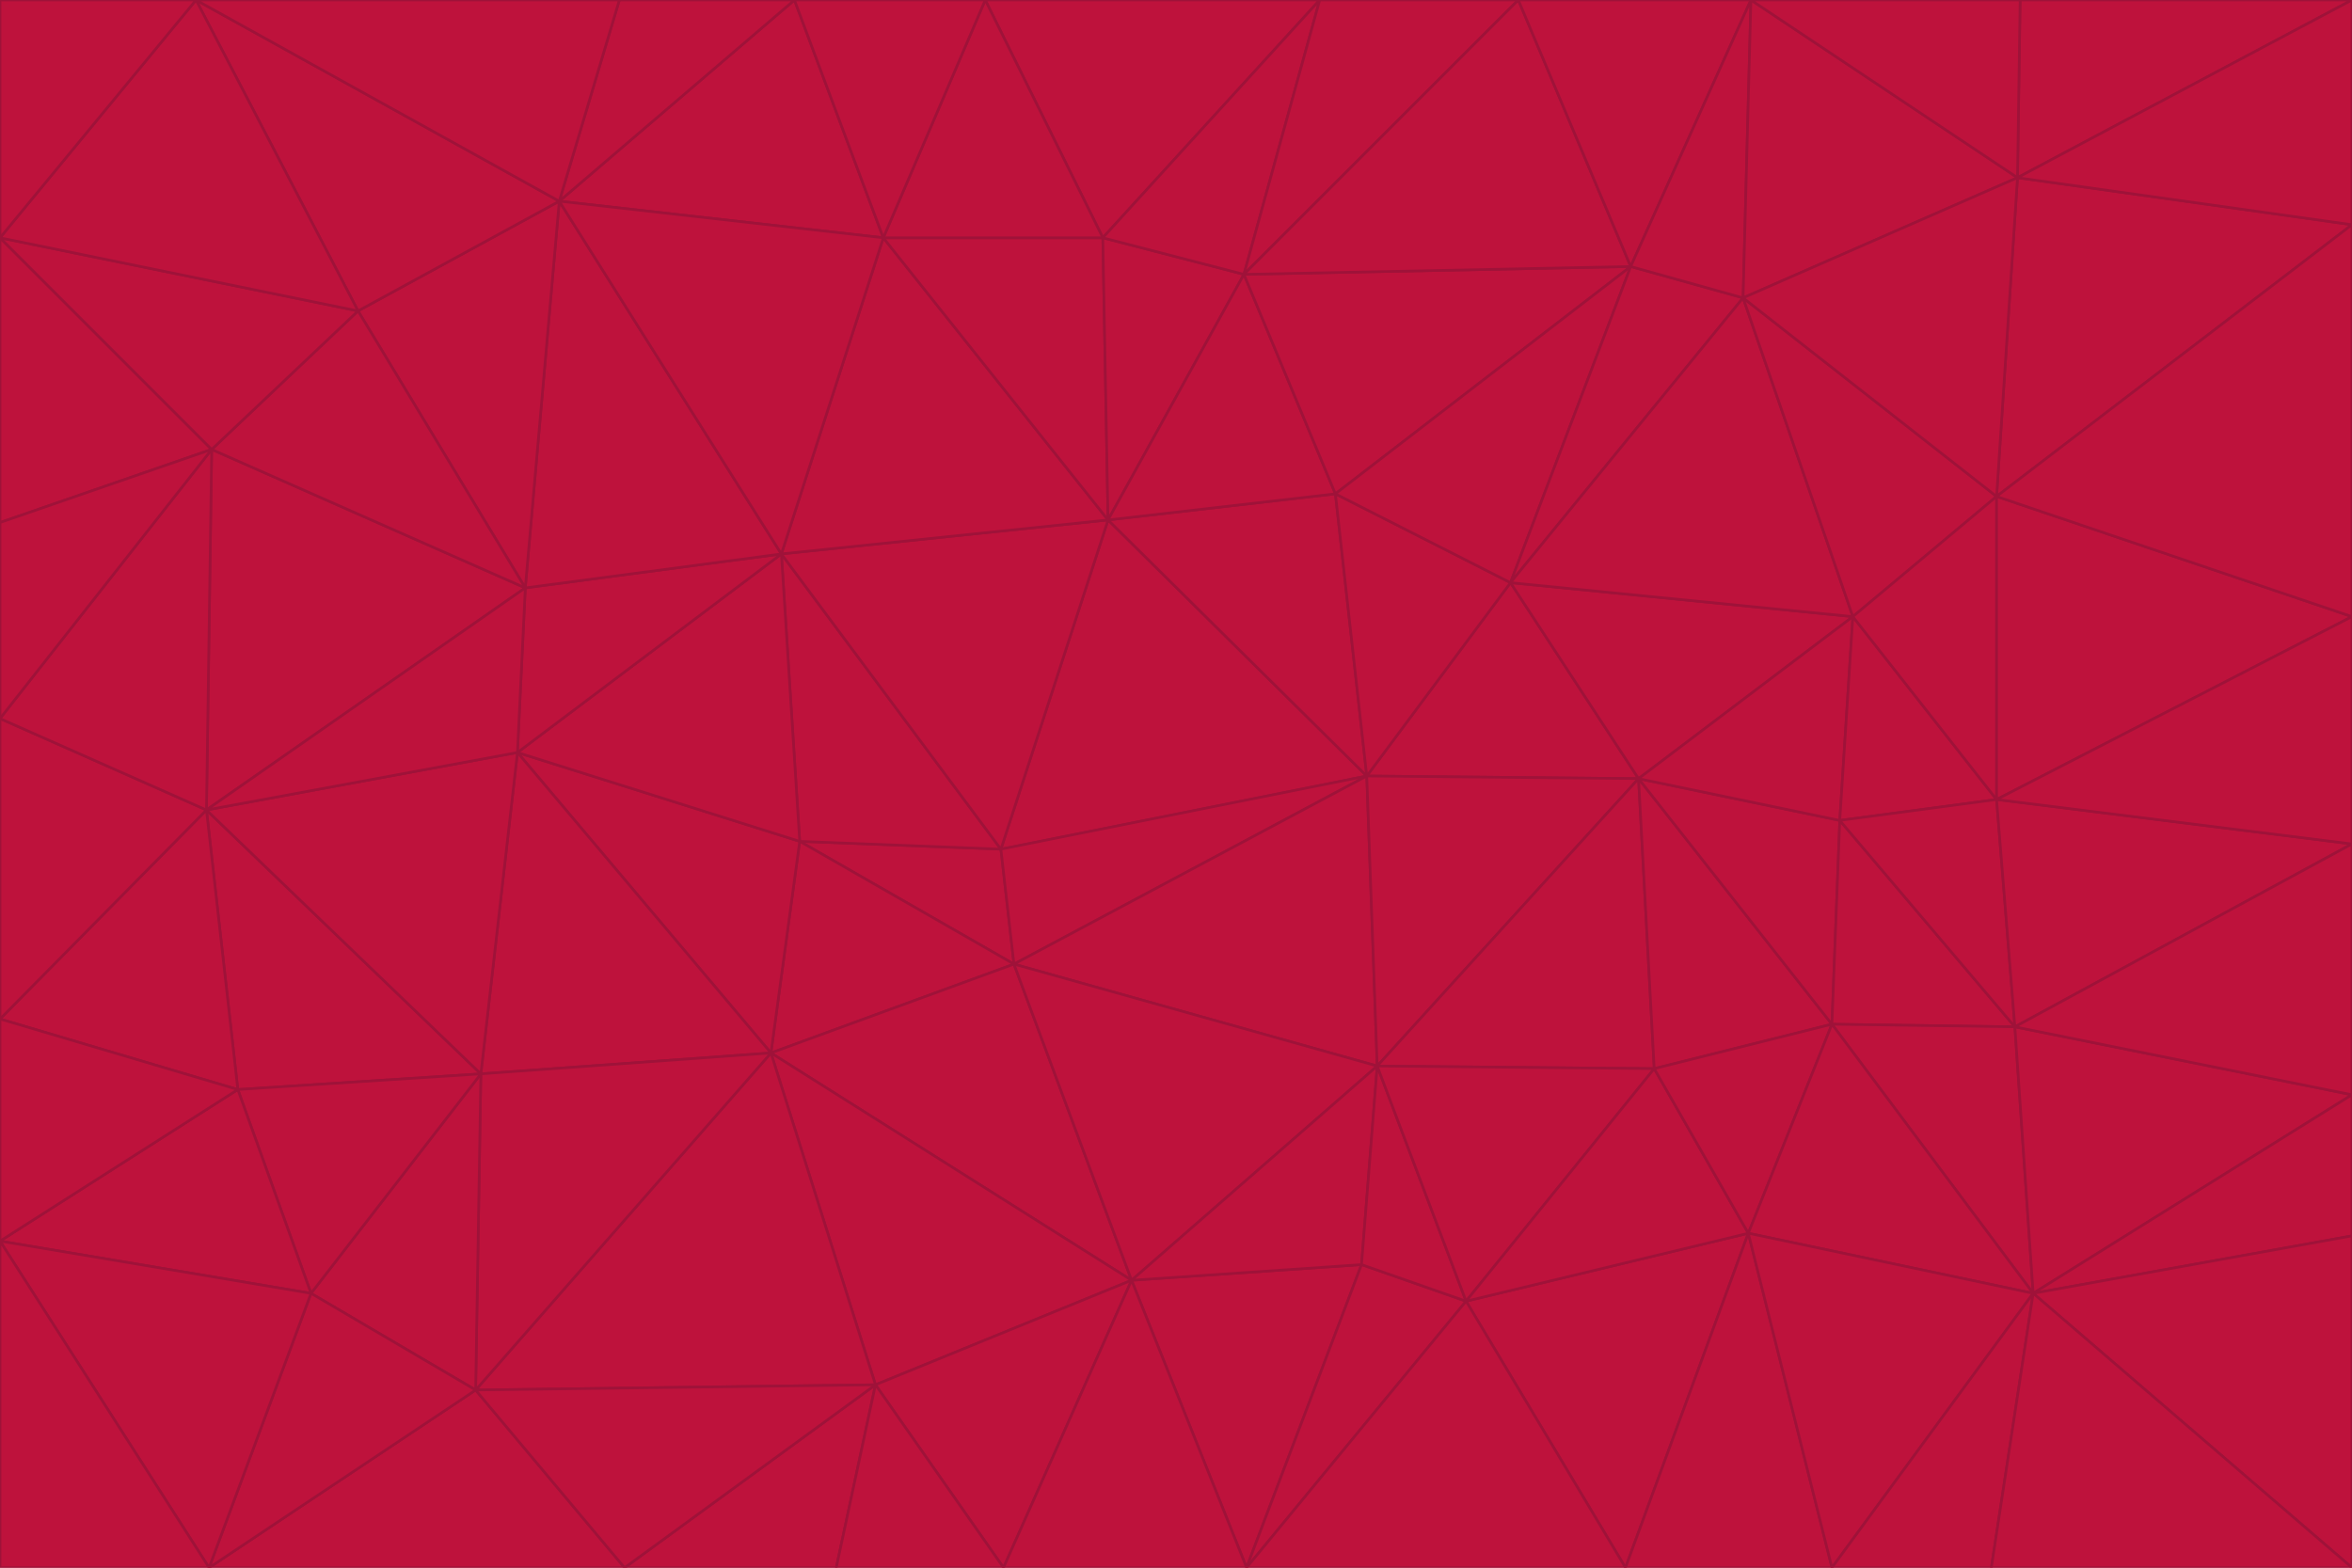 <svg id="visual" viewBox="0 0 900 600" width="900" height="600" xmlns="http://www.w3.org/2000/svg" xmlns:xlink="http://www.w3.org/1999/xlink" version="1.1"><g stroke-width="1" stroke-linejoin="bevel"><path d="M383 325L306 322L388 369Z" fill="#be123c" stroke="#9f1239"></path><path d="M306 322L295 403L388 369Z" fill="#be123c" stroke="#9f1239"></path><path d="M383 325L299 212L306 322Z" fill="#be123c" stroke="#9f1239"></path><path d="M306 322L198 288L295 403Z" fill="#be123c" stroke="#9f1239"></path><path d="M299 212L198 288L306 322Z" fill="#be123c" stroke="#9f1239"></path><path d="M295 403L433 490L388 369Z" fill="#be123c" stroke="#9f1239"></path><path d="M523 297L424 199L383 325Z" fill="#be123c" stroke="#9f1239"></path><path d="M198 288L184 411L295 403Z" fill="#be123c" stroke="#9f1239"></path><path d="M295 403L335 530L433 490Z" fill="#be123c" stroke="#9f1239"></path><path d="M523 297L383 325L388 369Z" fill="#be123c" stroke="#9f1239"></path><path d="M383 325L424 199L299 212Z" fill="#be123c" stroke="#9f1239"></path><path d="M182 532L335 530L295 403Z" fill="#be123c" stroke="#9f1239"></path><path d="M527 408L523 297L388 369Z" fill="#be123c" stroke="#9f1239"></path><path d="M299 212L201 225L198 288Z" fill="#be123c" stroke="#9f1239"></path><path d="M79 310L91 417L184 411Z" fill="#be123c" stroke="#9f1239"></path><path d="M433 490L527 408L388 369Z" fill="#be123c" stroke="#9f1239"></path><path d="M477 600L521 484L433 490Z" fill="#be123c" stroke="#9f1239"></path><path d="M433 490L521 484L527 408Z" fill="#be123c" stroke="#9f1239"></path><path d="M523 297L511 189L424 199Z" fill="#be123c" stroke="#9f1239"></path><path d="M424 199L338 91L299 212Z" fill="#be123c" stroke="#9f1239"></path><path d="M184 411L182 532L295 403Z" fill="#be123c" stroke="#9f1239"></path><path d="M239 600L320 600L335 530Z" fill="#be123c" stroke="#9f1239"></path><path d="M335 530L384 600L433 490Z" fill="#be123c" stroke="#9f1239"></path><path d="M320 600L384 600L335 530Z" fill="#be123c" stroke="#9f1239"></path><path d="M79 310L184 411L198 288Z" fill="#be123c" stroke="#9f1239"></path><path d="M184 411L119 495L182 532Z" fill="#be123c" stroke="#9f1239"></path><path d="M422 91L338 91L424 199Z" fill="#be123c" stroke="#9f1239"></path><path d="M299 212L214 77L201 225Z" fill="#be123c" stroke="#9f1239"></path><path d="M477 600L561 498L521 484Z" fill="#be123c" stroke="#9f1239"></path><path d="M521 484L561 498L527 408Z" fill="#be123c" stroke="#9f1239"></path><path d="M627 298L578 223L523 297Z" fill="#be123c" stroke="#9f1239"></path><path d="M523 297L578 223L511 189Z" fill="#be123c" stroke="#9f1239"></path><path d="M91 417L119 495L184 411Z" fill="#be123c" stroke="#9f1239"></path><path d="M627 298L523 297L527 408Z" fill="#be123c" stroke="#9f1239"></path><path d="M476 105L422 91L424 199Z" fill="#be123c" stroke="#9f1239"></path><path d="M81 172L79 310L201 225Z" fill="#be123c" stroke="#9f1239"></path><path d="M201 225L79 310L198 288Z" fill="#be123c" stroke="#9f1239"></path><path d="M80 600L239 600L182 532Z" fill="#be123c" stroke="#9f1239"></path><path d="M182 532L239 600L335 530Z" fill="#be123c" stroke="#9f1239"></path><path d="M476 105L424 199L511 189Z" fill="#be123c" stroke="#9f1239"></path><path d="M624 102L476 105L511 189Z" fill="#be123c" stroke="#9f1239"></path><path d="M384 600L477 600L433 490Z" fill="#be123c" stroke="#9f1239"></path><path d="M633 409L627 298L527 408Z" fill="#be123c" stroke="#9f1239"></path><path d="M561 498L633 409L527 408Z" fill="#be123c" stroke="#9f1239"></path><path d="M304 0L214 77L338 91Z" fill="#be123c" stroke="#9f1239"></path><path d="M338 91L214 77L299 212Z" fill="#be123c" stroke="#9f1239"></path><path d="M214 77L137 119L201 225Z" fill="#be123c" stroke="#9f1239"></path><path d="M137 119L81 172L201 225Z" fill="#be123c" stroke="#9f1239"></path><path d="M91 417L0 475L119 495Z" fill="#be123c" stroke="#9f1239"></path><path d="M79 310L0 390L91 417Z" fill="#be123c" stroke="#9f1239"></path><path d="M0 275L0 390L79 310Z" fill="#be123c" stroke="#9f1239"></path><path d="M622 600L669 472L561 498Z" fill="#be123c" stroke="#9f1239"></path><path d="M561 498L669 472L633 409Z" fill="#be123c" stroke="#9f1239"></path><path d="M633 409L701 392L627 298Z" fill="#be123c" stroke="#9f1239"></path><path d="M81 172L0 275L79 310Z" fill="#be123c" stroke="#9f1239"></path><path d="M505 0L377 0L422 91Z" fill="#be123c" stroke="#9f1239"></path><path d="M422 91L377 0L338 91Z" fill="#be123c" stroke="#9f1239"></path><path d="M377 0L304 0L338 91Z" fill="#be123c" stroke="#9f1239"></path><path d="M214 77L75 0L137 119Z" fill="#be123c" stroke="#9f1239"></path><path d="M669 472L701 392L633 409Z" fill="#be123c" stroke="#9f1239"></path><path d="M627 298L709 236L578 223Z" fill="#be123c" stroke="#9f1239"></path><path d="M119 495L80 600L182 532Z" fill="#be123c" stroke="#9f1239"></path><path d="M0 475L80 600L119 495Z" fill="#be123c" stroke="#9f1239"></path><path d="M701 392L704 314L627 298Z" fill="#be123c" stroke="#9f1239"></path><path d="M578 223L624 102L511 189Z" fill="#be123c" stroke="#9f1239"></path><path d="M476 105L505 0L422 91Z" fill="#be123c" stroke="#9f1239"></path><path d="M0 390L0 475L91 417Z" fill="#be123c" stroke="#9f1239"></path><path d="M304 0L237 0L214 77Z" fill="#be123c" stroke="#9f1239"></path><path d="M0 91L0 200L81 172Z" fill="#be123c" stroke="#9f1239"></path><path d="M477 600L622 600L561 498Z" fill="#be123c" stroke="#9f1239"></path><path d="M771 393L704 314L701 392Z" fill="#be123c" stroke="#9f1239"></path><path d="M0 91L81 172L137 119Z" fill="#be123c" stroke="#9f1239"></path><path d="M81 172L0 200L0 275Z" fill="#be123c" stroke="#9f1239"></path><path d="M667 114L624 102L578 223Z" fill="#be123c" stroke="#9f1239"></path><path d="M704 314L709 236L627 298Z" fill="#be123c" stroke="#9f1239"></path><path d="M764 306L709 236L704 314Z" fill="#be123c" stroke="#9f1239"></path><path d="M581 0L505 0L476 105Z" fill="#be123c" stroke="#9f1239"></path><path d="M709 236L667 114L578 223Z" fill="#be123c" stroke="#9f1239"></path><path d="M624 102L581 0L476 105Z" fill="#be123c" stroke="#9f1239"></path><path d="M771 393L701 392L778 495Z" fill="#be123c" stroke="#9f1239"></path><path d="M771 393L764 306L704 314Z" fill="#be123c" stroke="#9f1239"></path><path d="M709 236L764 190L667 114Z" fill="#be123c" stroke="#9f1239"></path><path d="M0 475L0 600L80 600Z" fill="#be123c" stroke="#9f1239"></path><path d="M670 0L581 0L624 102Z" fill="#be123c" stroke="#9f1239"></path><path d="M778 495L701 392L669 472Z" fill="#be123c" stroke="#9f1239"></path><path d="M75 0L0 91L137 119Z" fill="#be123c" stroke="#9f1239"></path><path d="M622 600L701 600L669 472Z" fill="#be123c" stroke="#9f1239"></path><path d="M237 0L75 0L214 77Z" fill="#be123c" stroke="#9f1239"></path><path d="M764 306L764 190L709 236Z" fill="#be123c" stroke="#9f1239"></path><path d="M667 114L670 0L624 102Z" fill="#be123c" stroke="#9f1239"></path><path d="M900 236L764 190L764 306Z" fill="#be123c" stroke="#9f1239"></path><path d="M701 600L778 495L669 472Z" fill="#be123c" stroke="#9f1239"></path><path d="M900 86L772 68L764 190Z" fill="#be123c" stroke="#9f1239"></path><path d="M772 68L670 0L667 114Z" fill="#be123c" stroke="#9f1239"></path><path d="M701 600L762 600L778 495Z" fill="#be123c" stroke="#9f1239"></path><path d="M75 0L0 0L0 91Z" fill="#be123c" stroke="#9f1239"></path><path d="M900 323L764 306L771 393Z" fill="#be123c" stroke="#9f1239"></path><path d="M764 190L772 68L667 114Z" fill="#be123c" stroke="#9f1239"></path><path d="M900 0L773 0L772 68Z" fill="#be123c" stroke="#9f1239"></path><path d="M772 68L773 0L670 0Z" fill="#be123c" stroke="#9f1239"></path><path d="M900 419L771 393L778 495Z" fill="#be123c" stroke="#9f1239"></path><path d="M900 419L900 323L771 393Z" fill="#be123c" stroke="#9f1239"></path><path d="M900 473L900 419L778 495Z" fill="#be123c" stroke="#9f1239"></path><path d="M900 323L900 236L764 306Z" fill="#be123c" stroke="#9f1239"></path><path d="M900 600L900 473L778 495Z" fill="#be123c" stroke="#9f1239"></path><path d="M762 600L900 600L778 495Z" fill="#be123c" stroke="#9f1239"></path><path d="M900 236L900 86L764 190Z" fill="#be123c" stroke="#9f1239"></path><path d="M900 86L900 0L772 68Z" fill="#be123c" stroke="#9f1239"></path></g></svg>